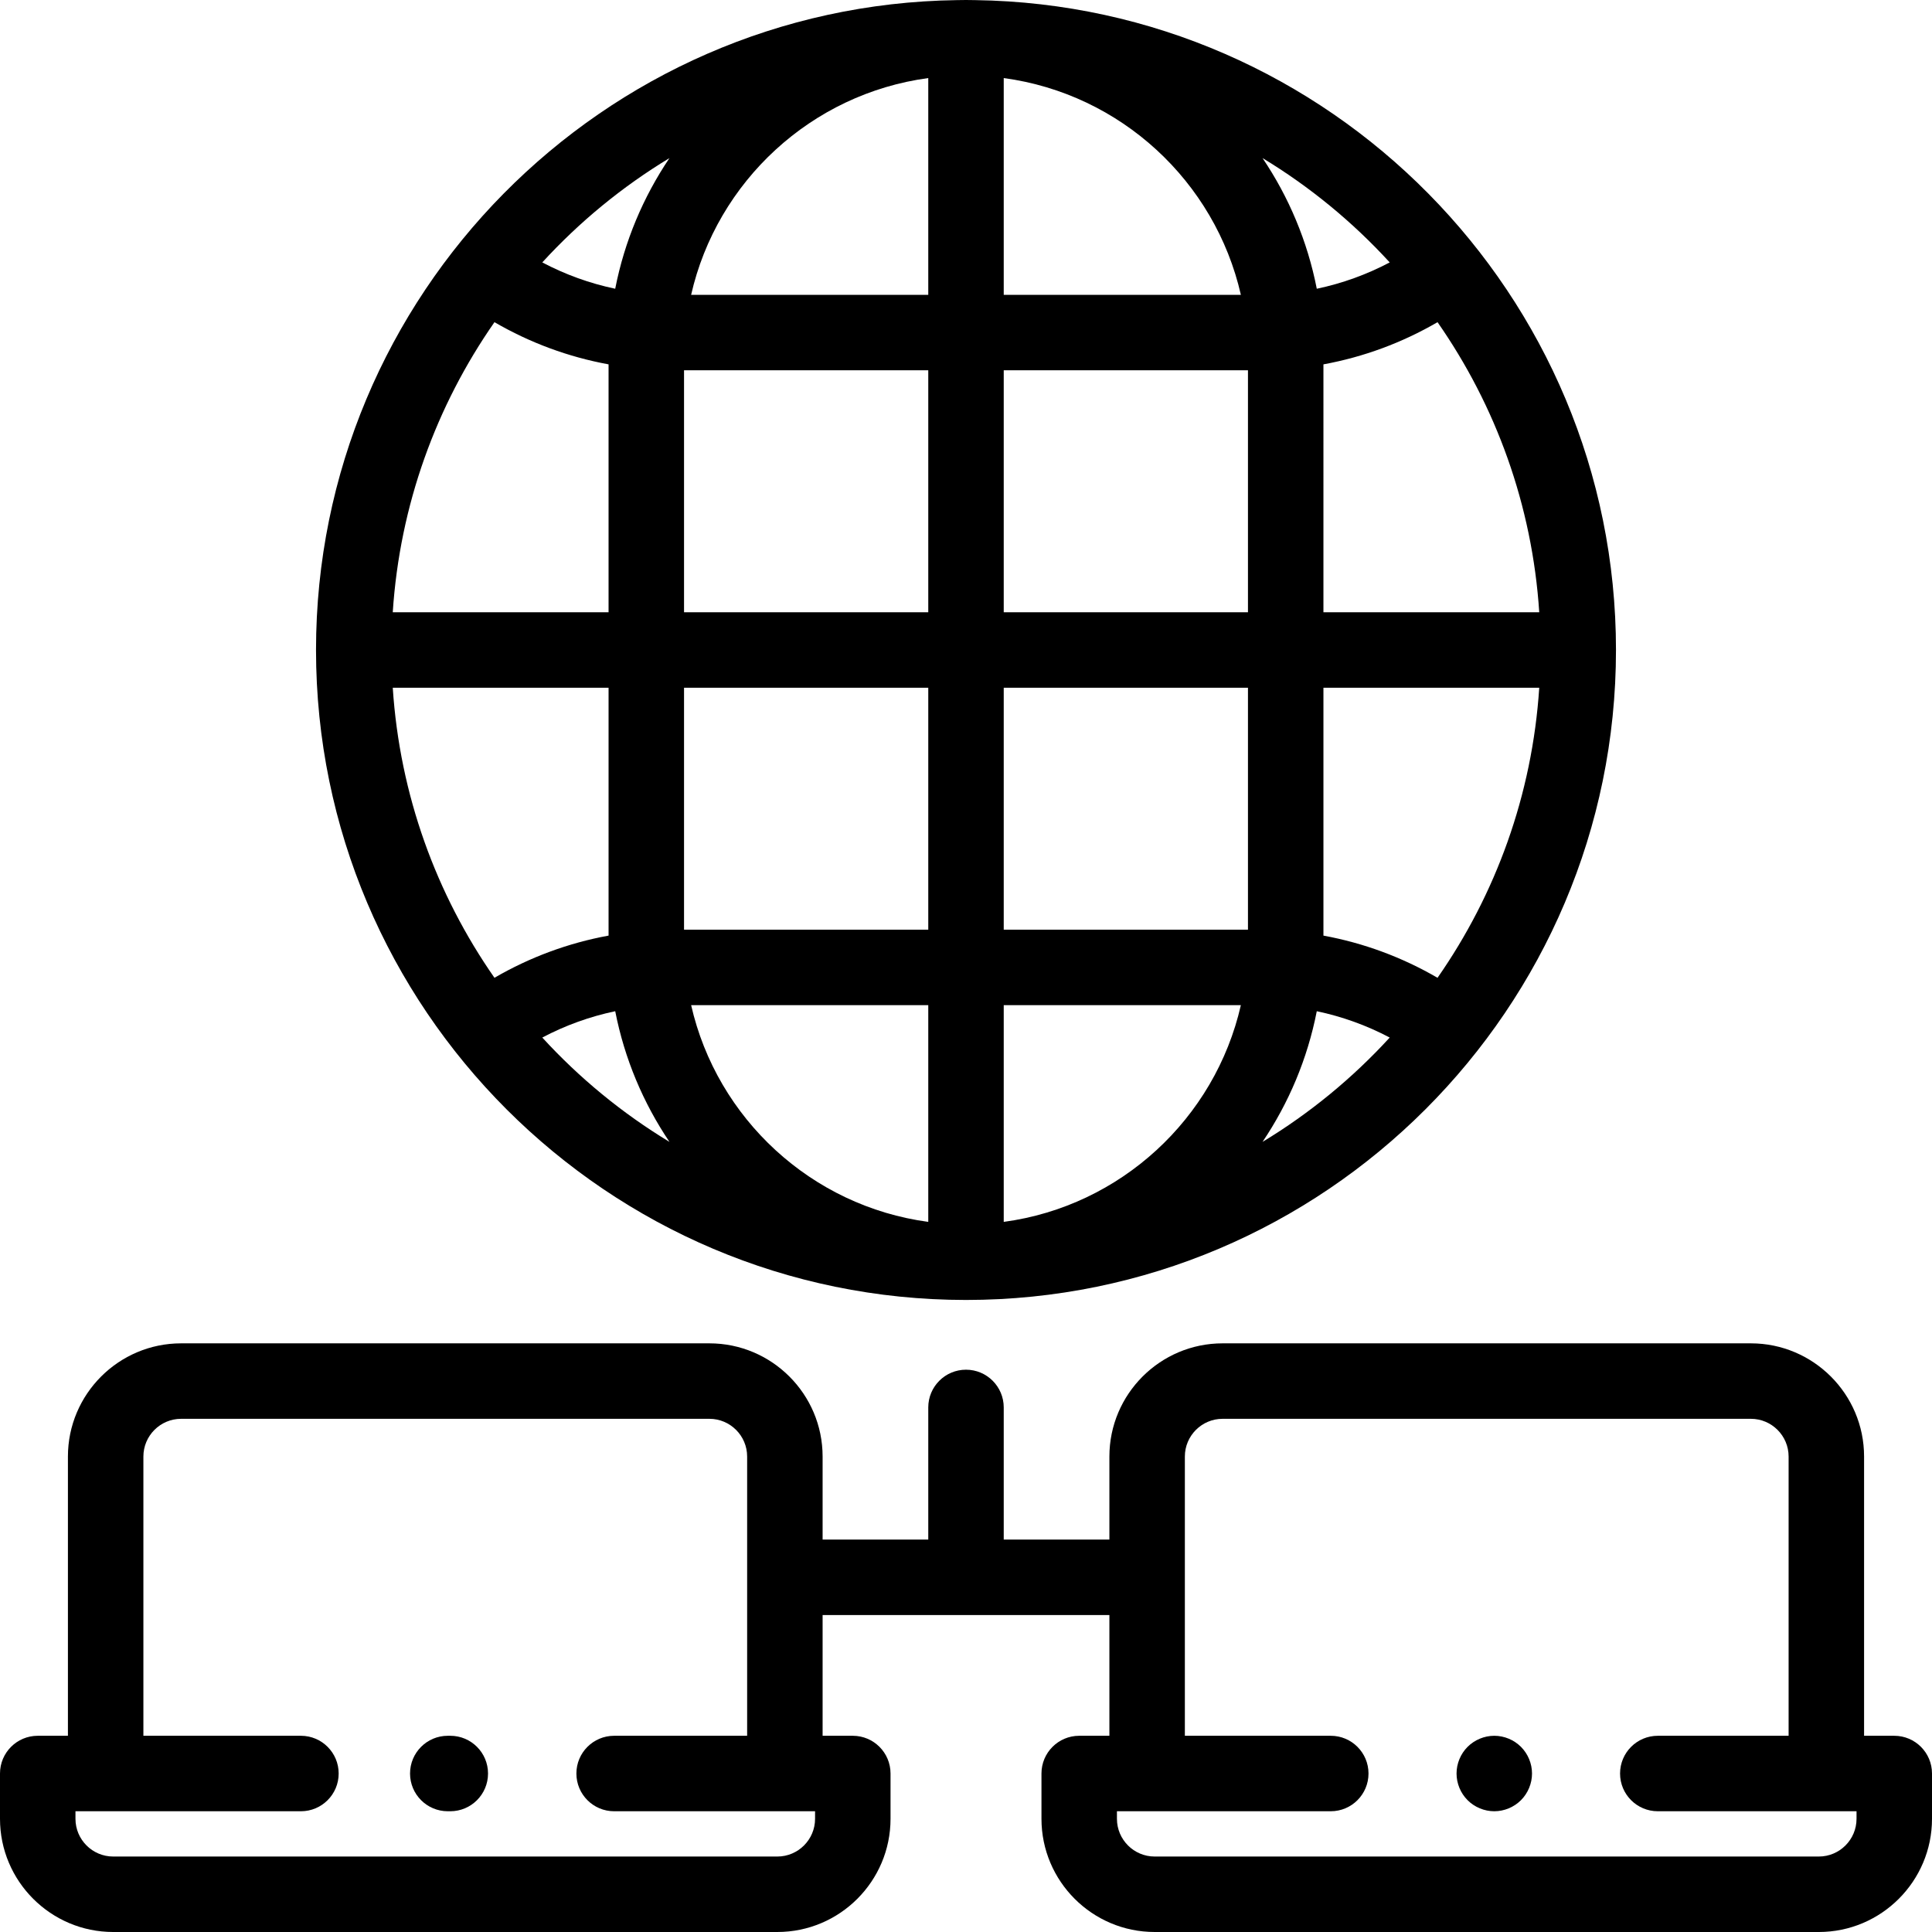 <?xml version="1.0" encoding="iso-8859-1"?>
<!-- Generator: Adobe Illustrator 19.0.0, SVG Export Plug-In . SVG Version: 6.00 Build 0)  -->
<svg version="1.1" id="Capa_1" xmlns="http://www.w3.org/2000/svg" xmlns:xlink="http://www.w3.org/1999/xlink" x="0px" y="0px"
	 viewBox="0 0 512 512" style="enable-background:new 0 0 512 512;" xml:space="preserve">
<g>
	<g>
		<path d="M258.441,0.031C257.63,0.01,256.816,0,256,0c-0.816,0-1.63,0.01-2.441,0.031C159.7,1.343,83.748,78.088,83.748,172.252
			c0,94.98,77.272,172.252,172.252,172.252s172.252-77.272,172.252-172.252C428.252,78.088,352.3,1.343,258.441,0.031z
			 M177.413,41.895c-6.941,10.292-11.91,22.016-14.375,34.626c-6.735-1.415-13.224-3.757-19.326-6.979
			C153.545,58.802,164.891,49.472,177.413,41.895z M131.04,85.378c9.4,5.464,19.593,9.229,30.236,11.181v65.694h-57.191
			C105.939,133.804,115.638,107.464,131.04,85.378z M131.038,259.125c-15.4-22.087-25.099-48.425-26.953-76.873h57.191v65.693
			C150.633,249.896,140.439,253.661,131.038,259.125z M143.712,274.961c6.102-3.222,12.591-5.564,19.327-6.979
			c2.465,12.611,7.436,24.337,14.378,34.63C164.894,295.034,153.545,285.703,143.712,274.961z M246,323.811
			c-30.984-4.165-55.996-27.377-62.843-57.439H246V323.811z M246,246.372h-64.724v-64.12H246V246.372z M246,162.252h-64.724v-64.12
			H246V162.252z M246,78.132h-62.844c6.845-30.064,31.859-53.279,62.844-57.444V78.132z M380.961,85.379
			c15.401,22.086,25.1,48.425,26.954,76.873h-57.191V96.559C361.367,94.608,371.561,90.843,380.961,85.379z M368.288,69.543
			c-6.102,3.222-12.591,5.564-19.326,6.979c-2.465-12.61-7.434-24.335-14.375-34.627C347.109,49.472,358.456,58.803,368.288,69.543z
			 M266,78.132V20.689c30.985,4.165,55.999,27.379,62.844,57.444L266,78.132L266,78.132z M266,323.811v-57.439h62.843
			C321.996,296.434,296.984,319.647,266,323.811z M330.724,246.372H266v-64.12h64.724V246.372z M330.724,162.252H266v-64.12h64.724
			V162.252z M334.583,302.612c6.943-10.293,11.913-22.018,14.378-34.629c6.735,1.415,13.225,3.757,19.326,6.979
			C358.454,285.703,347.106,295.034,334.583,302.612z M380.96,259.127c-9.4-5.464-19.593-9.229-30.236-11.181v-65.694h57.191
			C406.061,210.7,396.362,237.04,380.96,259.127z"/>
	</g>
</g>
<g>
	<g>
		<path d="M119.333,460h-0.667c-5.522,0-10,4.477-10,10s4.478,10,10,10h0.667c5.522,0,10-4.477,10-10S124.855,460,119.333,460z"/>
	</g>
</g>
<g>
	<g>
		<path d="M403.069,462.93C401.21,461.07,398.63,460,396,460s-5.21,1.07-7.07,2.93c-1.86,1.86-2.93,4.44-2.93,7.07
			s1.069,5.21,2.93,7.07c1.861,1.86,4.44,2.93,7.07,2.93s5.21-1.07,7.069-2.93c1.86-1.86,2.931-4.44,2.931-7.07
			S404.93,464.79,403.069,462.93z"/>
	</g>
</g>
<g>
	<g>
		<path d="M502,460h-8v-74c0-16.542-13.458-30-30-30H324c-16.542,0-30,13.458-30,30v22h-28v-35.014c0-5.523-4.478-10-10-10
			c-5.522,0-10,4.477-10,10V408h-28v-22c0-16.542-13.458-30-30-30H48c-16.542,0-30,13.458-30,30v74h-8c-5.522,0-10,4.477-10,10v12
			c0,16.542,13.458,30,30,30h176c16.542,0,30-13.458,30-30v-12c0-5.523-4.478-10-10-10h-8v-32h76v32h-8c-5.522,0-10,4.477-10,10v12
			c0,16.542,13.458,30,30,30h176c16.542,0,30-13.458,30-30v-12C512,464.477,507.522,460,502,460z M216,482c0,5.514-4.486,10-10,10
			H30c-5.514,0-10-4.486-10-10v-2h59.75c5.522,0,10-4.477,10-10s-4.478-10-10-10H38v-74c0-5.514,4.486-10,10-10h140
			c5.514,0,10,4.486,10,10v74h-35.25c-5.522,0-10,4.477-10,10s4.478,10,10,10H216V482z M492,482c0,5.514-4.486,10-10,10H306
			c-5.514,0-10-4.486-10-10v-2h56.667c5.522,0,10-4.477,10-10s-4.478-10-10-10H314v-74c0-5.514,4.486-10,10-10h140
			c5.514,0,10,4.486,10,10v74h-34.667c-5.522,0-10,4.477-10,10s4.478,10,10,10H492V482z"/>
	</g>
</g>
<g>
</g>
<g>
</g>
<g>
</g>
<g>
</g>
<g>
</g>
<g>
</g>
<g>
</g>
<g>
</g>
<g>
</g>
<g>
</g>
<g>
</g>
<g>
</g>
<g>
</g>
<g>
</g>
<g>
</g>
</svg>
